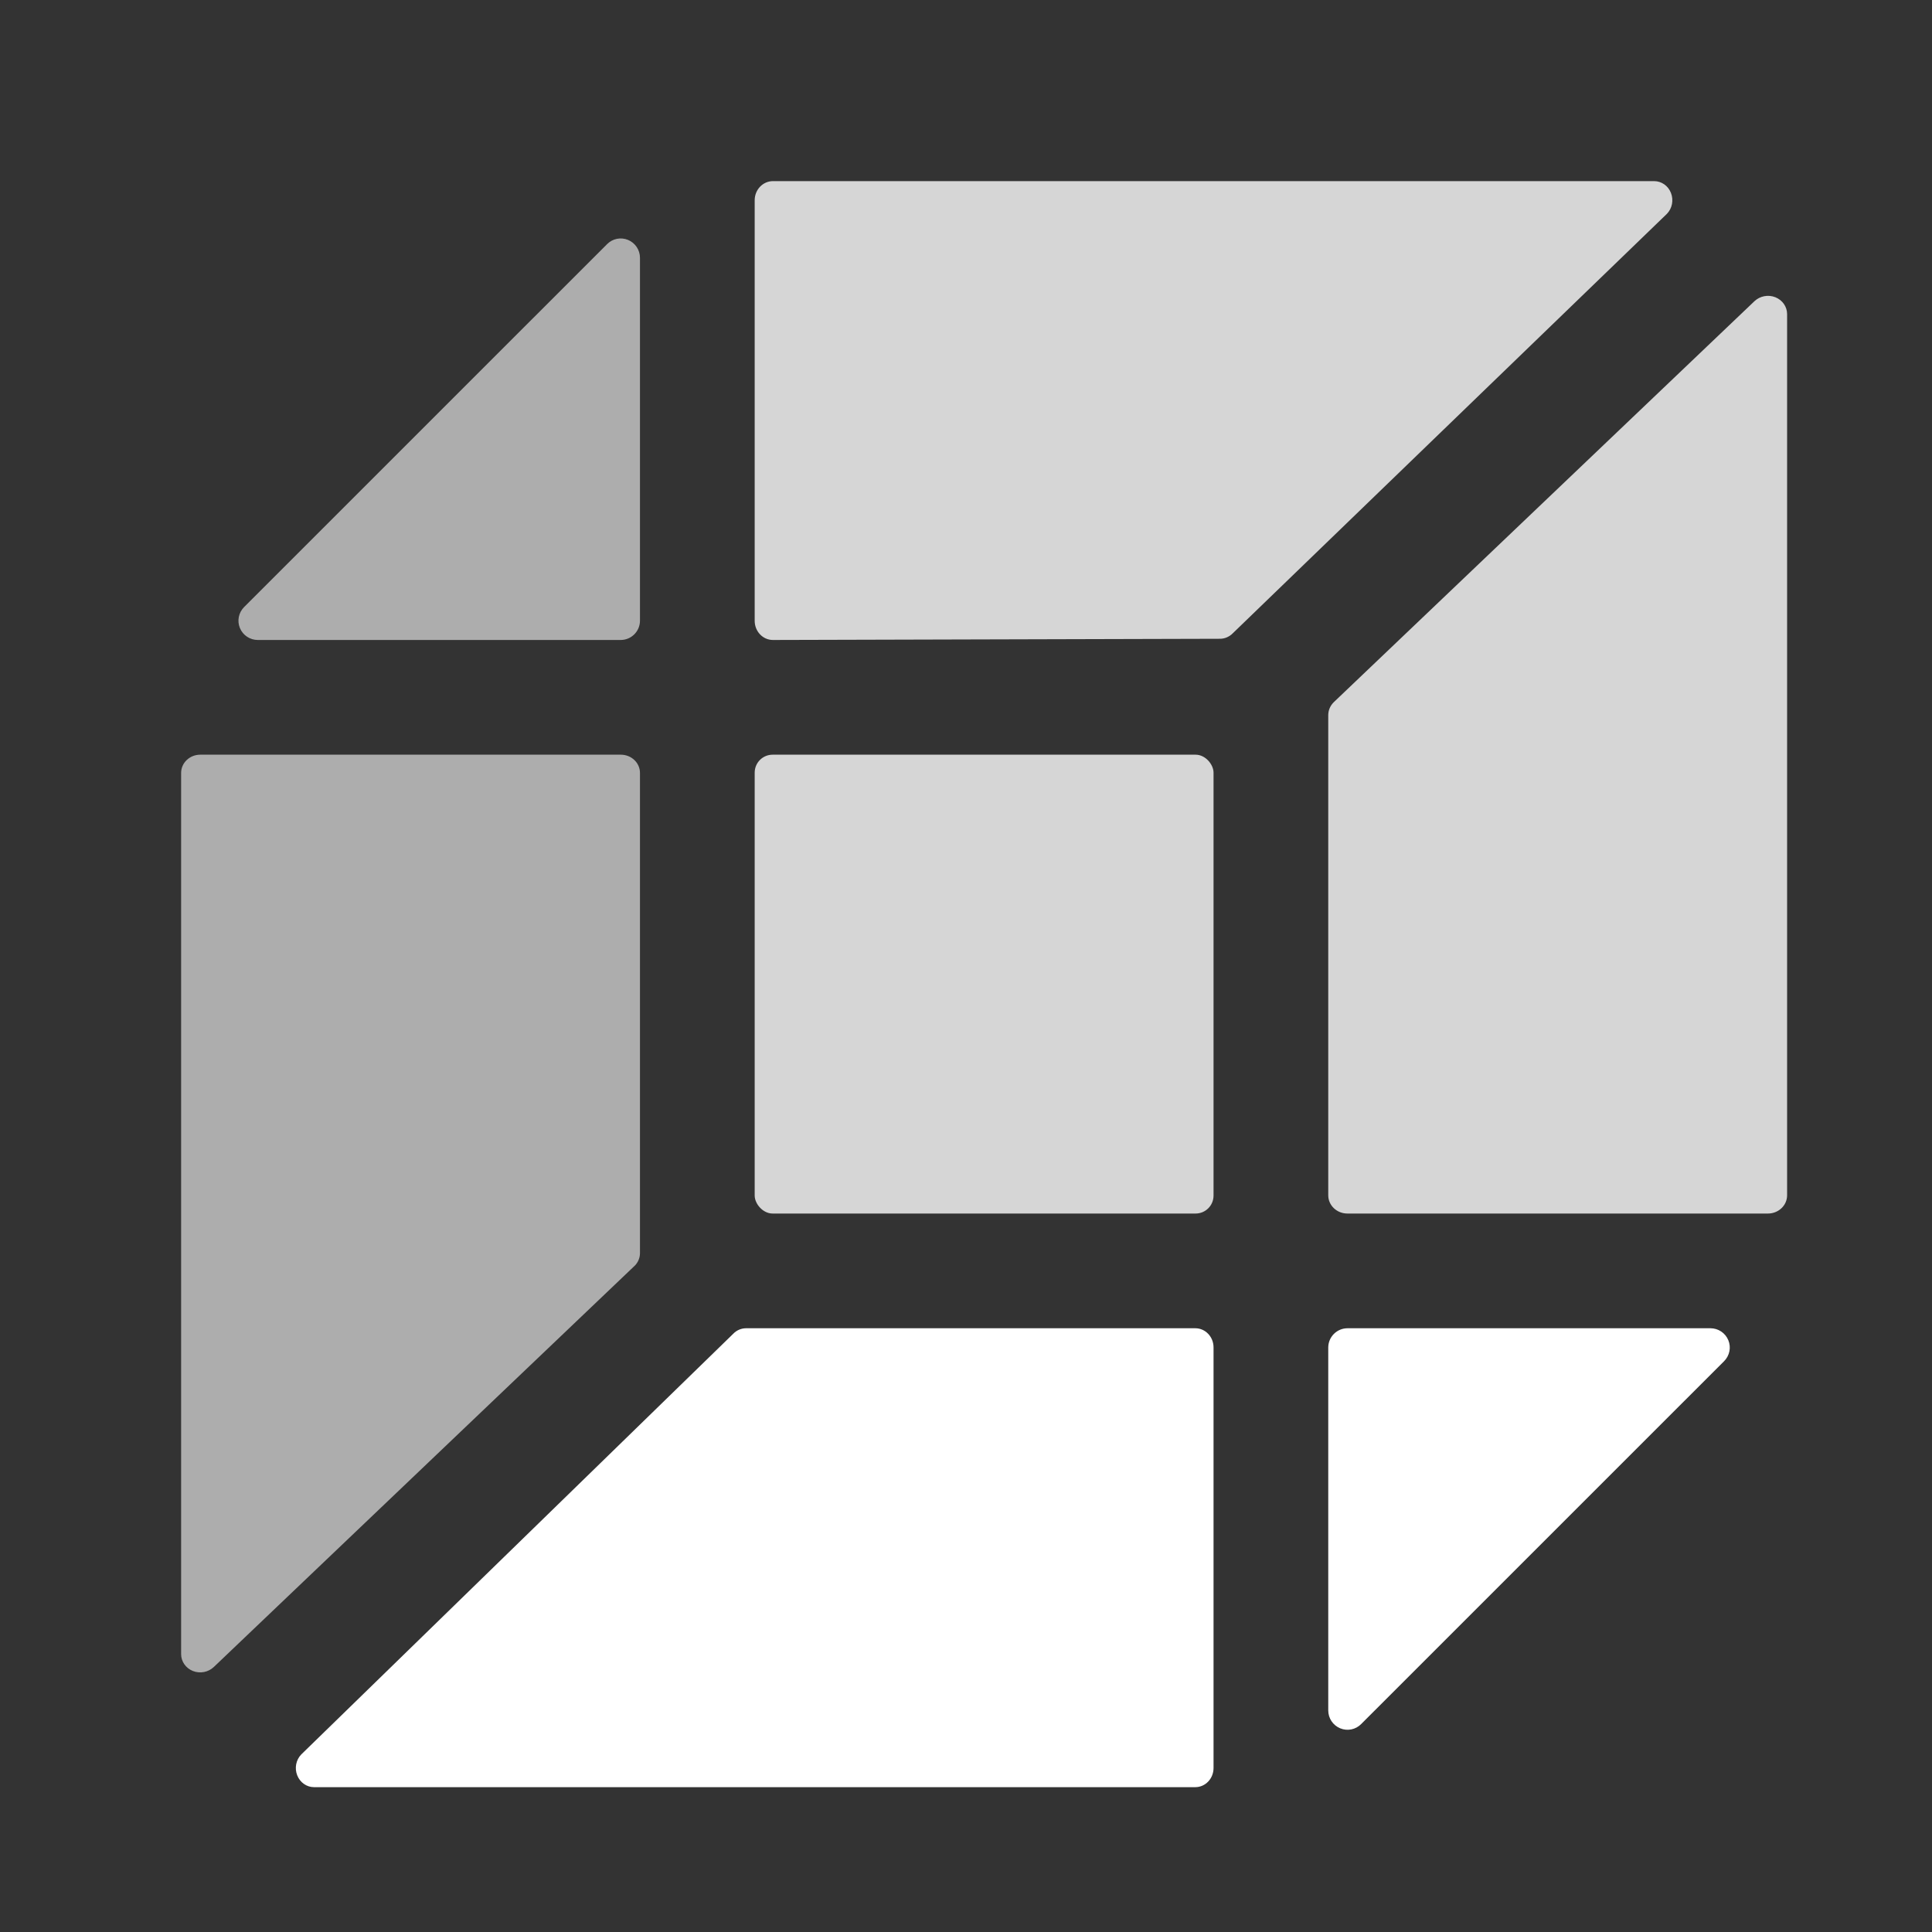 <svg xmlns="http://www.w3.org/2000/svg" width="32" height="32" viewBox="0 0 32 32"><rect x="0" y="0" width="32" height="32" fill="#333333" stroke="none"/><title>graphics-icon</title><g fill="#FFF" fill-rule="nonzero" transform="translate(3 3)"><rect width="7.6" height="7.6" x="9.5" y="9.5" opacity=".8" rx=".297"/><path d="M7.28 7.6c.177 0 .32-.143.32-.32V1.27c0-.13-.078-.246-.197-.296-.12-.05-.257-.022-.348.07l-6.011 6.01c-.092.092-.12.23-.07.349.05.12.167.197.296.197h6.01z" opacity=".6"/><path d="M19.32 19c-.177 0-.32.143-.32.32v6.01c0 .13.078.246.197.296.12.05.257.022.348-.07l6.011-6.01c.092-.092.12-.23.07-.349-.05-.12-.167-.197-.296-.197h-6.01z"/><path d="M7.508 17.97c.059-.058.092-.134.092-.214V9.802c0-.167-.142-.302-.317-.302H.317C.142 9.5 0 9.635 0 9.802v14.596c0 .122.077.232.195.279.119.047.255.02.346-.066l6.967-6.642z" opacity=".6"/><path d="M17.1 19.317c0-.175-.135-.317-.302-.317h-7.44c-.08 0-.158.033-.214.092L1.989 26.06c-.087.09-.113.227-.066.345.046.118.156.196.278.196h14.597c.167 0 .302-.142.302-.317v-6.966z"/><path d="M19.092 8.63c-.059.058-.092.134-.092.215v7.953c0 .167.142.302.317.302h6.966c.175 0 .317-.135.317-.302V2.202c0-.122-.077-.232-.195-.279-.119-.047-.255-.02-.346.066L19.092 8.63zM9.5 7.283c0 .175.135.317.302.317l7.405-.02c.08 0 .157-.034.214-.093L24.61.541c.087-.09.113-.227.066-.346C24.63.077 24.52 0 24.397 0H9.803C9.635 0 9.5.142 9.5.317v6.966z" opacity=".8"/></g></svg>
